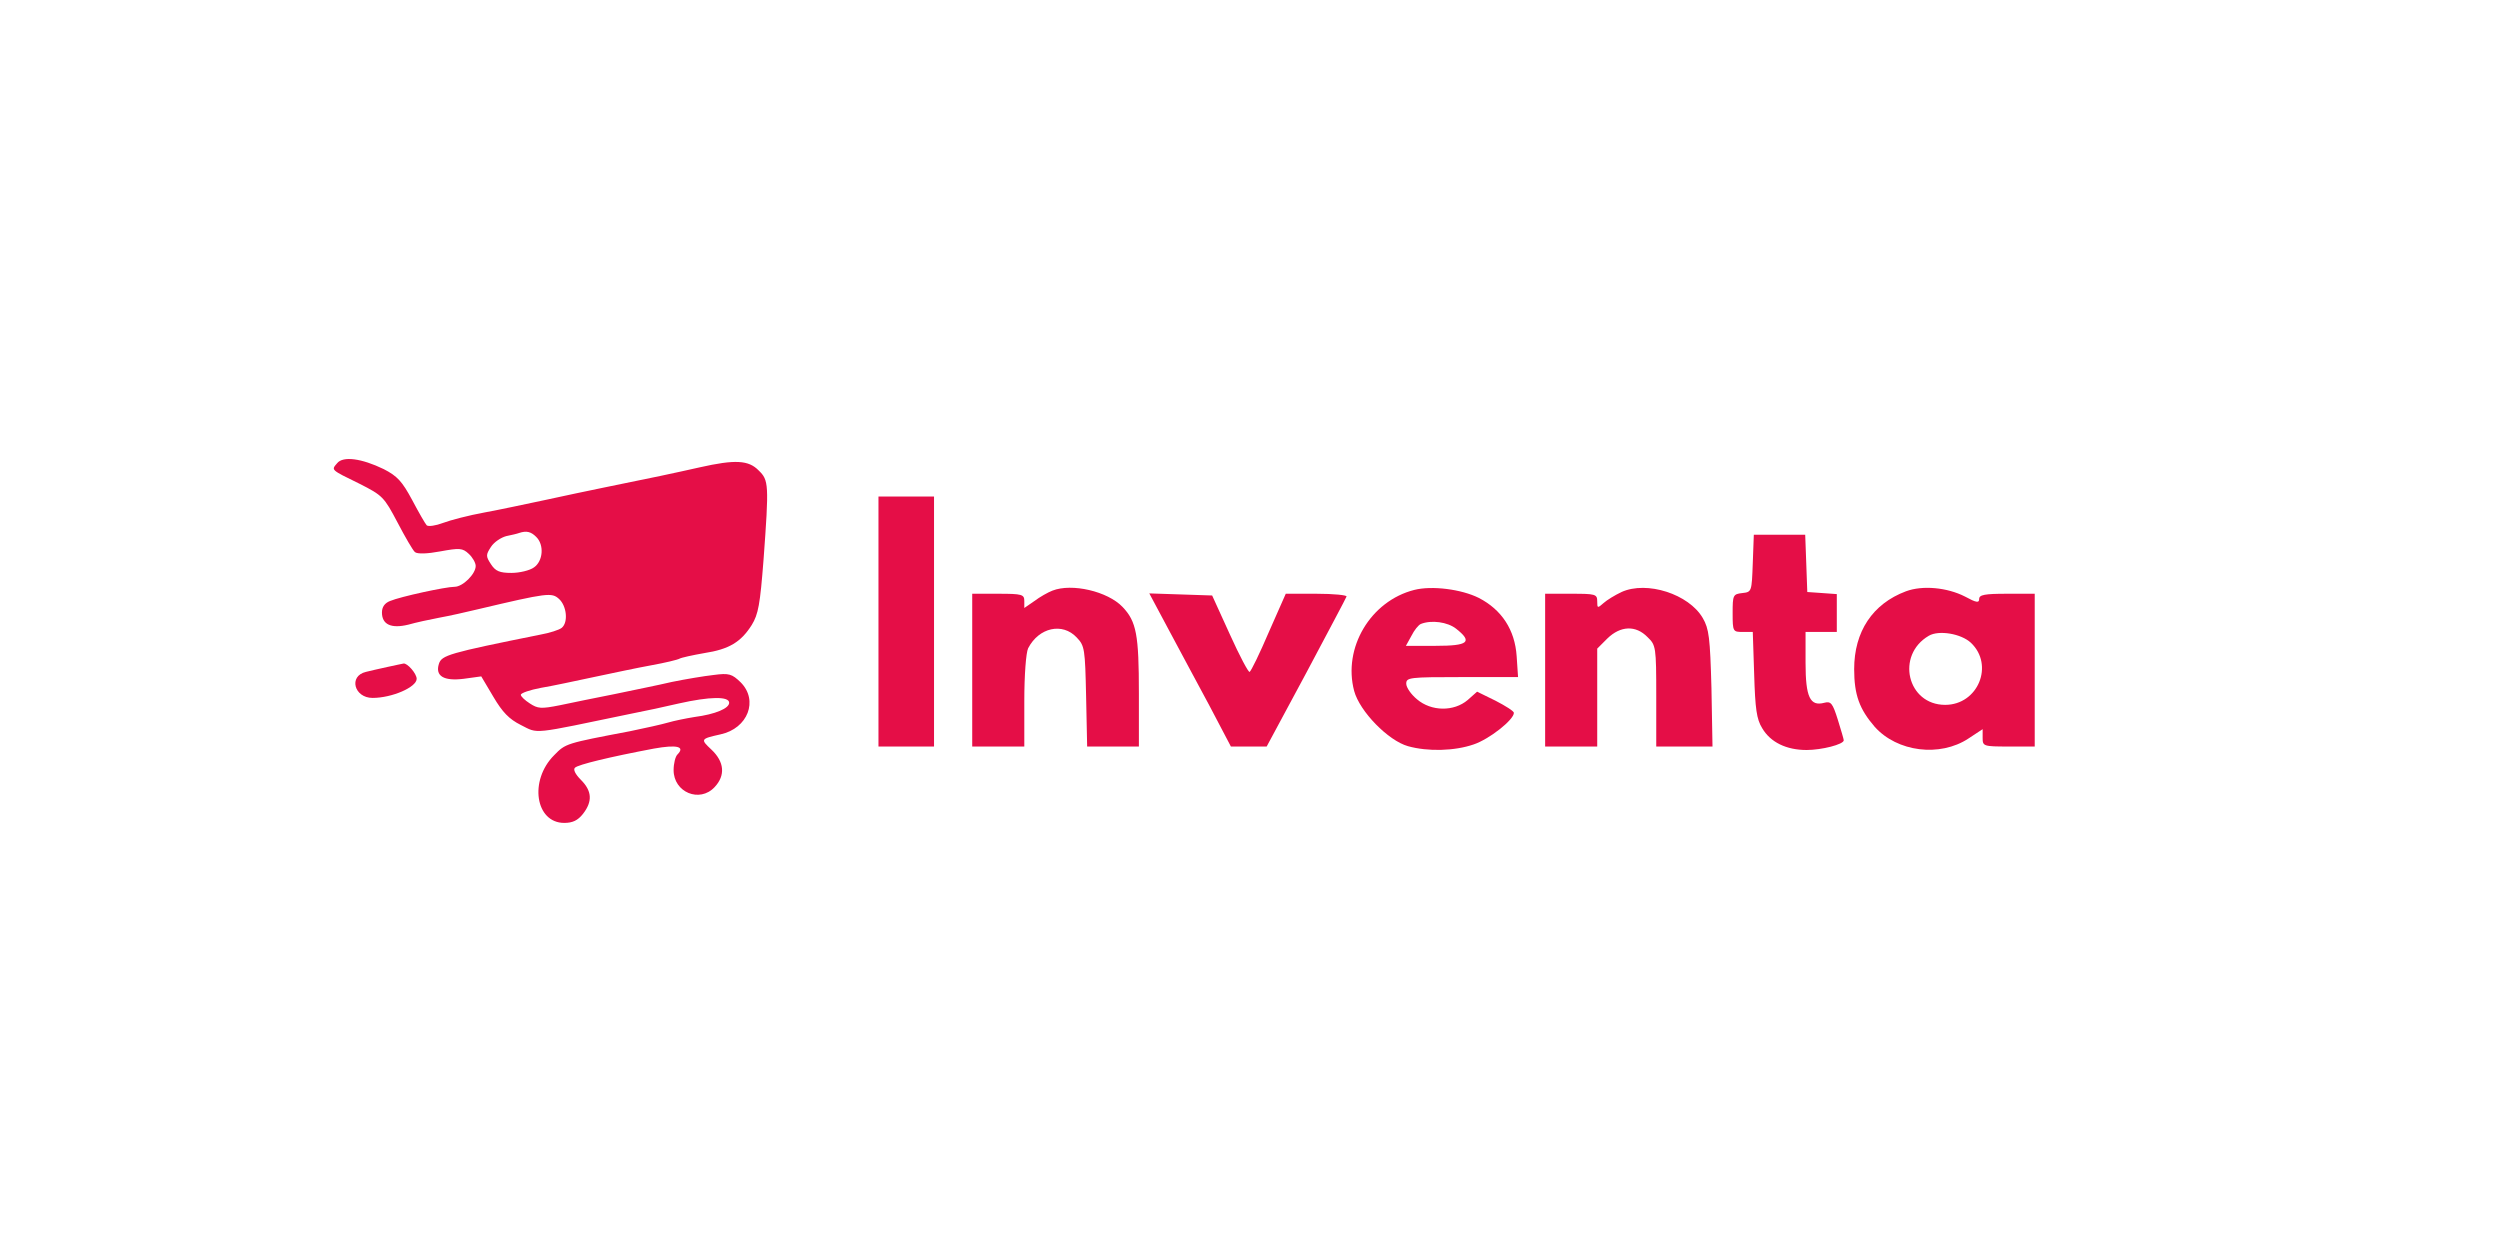 <?xml version="1.0" encoding="utf-8"?>
<!-- Generator: Adobe Illustrator 21.0.2, SVG Export Plug-In . SVG Version: 6.00 Build 0)  -->
<svg version="1.1" id="Layer_1" xmlns="http://www.w3.org/2000/svg" xmlns:xlink="http://www.w3.org/1999/xlink" x="0px" y="0px"
	 viewBox="0 0 720 360" style="enable-background:new 0 0 720 360;" xml:space="preserve">
<style type="text/css">
	.st0{fill:#E50E47;}
</style>
<g transform="translate(0,360) scale(0.1,-0.1)">
	<path class="st0" d="M971,2266c-17-20-20-18,64-59c67-34,71-38,110-112c22-42,44-80,50-85c7-6,36-5,73,2c55,10,64,10,82-7
		c11-10,20-26,20-35c0-23-37-60-61-60c-25,0-155-28-186-41c-15-6-23-17-23-33c0-35,27-47,76-35c21,6,62,15,89,20c28,5,77,16,110,24
		c203,48,214,49,235,30c22-20,27-67,8-83c-7-6-35-15-63-20c-263-53-283-59-291-84c-11-35,14-50,71-43l51,7l35-59c26-44,45-64,79-81
		c52-26,26-28,320,33c36,7,97,20,135,29c89,20,145,21,145,2c0-16-39-33-100-41c-25-4-59-11-76-16s-66-16-110-25
		c-184-35-185-35-218-69c-73-73-54-195,29-195c24,0,39,7,54,26c28,36,26,66-6,98c-16,16-23,30-17,35c9,9,100,31,227,55
		c67,12,91,6,68-17c-6-6-11-26-11-45c0-64,75-95,118-49c32,34,28,73-9,108c-32,30-32,31,26,44c79,17,110,98,58,150
		c-25,24-33,27-78,21c-27-3-81-12-120-20c-38-9-113-24-165-35c-52-10-123-25-157-32c-55-11-64-10-87,5c-14,9-26,20-26,25
		s26,14,58,20c31,5,100,20,152,31s127,27,166,34s76,16,81,19s37,10,71,16c72,11,106,32,137,81c19,31,24,59,34,188
		c16,218,15,229-14,257c-29,30-68,32-170,9c-71-16-141-31-275-58c-41-8-118-25-170-36s-131-28-175-36s-98-22-119-30s-42-11-47-7
		c-4,4-23,37-42,73c-29,54-43,69-82,89C1041,2280,988,2287,971,2266z M1544,2054c24-23,20-70-6-88c-12-9-42-16-65-16
		c-34,0-46,5-59,25c-15,23-15,27,0,50c9,14,29,27,44,31c15,3,32,7,37,9C1516,2072,1529,2069,1544,2054z"/>
	<path class="st0" d="M2530,1810v-360h80h80v360v360h-80h-80V1810z"/>
	<path class="st0" d="M5048,1978c-3-82-3-83-30-86s-28-6-28-58c0-53,1-54,29-54h29l4-122c3-100,7-129,23-155c24-41,70-63,128-63
		c43,0,107,16,107,28c0,3-8,30-17,59c-15,48-20,54-39,49c-41-11-54,16-54,115v89h45h45v54v55l-42,3l-43,3l-3,83l-3,82h-74h-74
		L5048,1978z"/>
	<path class="st0" d="M3031,1899c-13-5-36-18-52-30l-29-20v20c0,19-6,21-75,21h-75v-220v-220h75h75v131c0,76,5,139,11,152
		c31,60,99,75,140,31c23-24,24-33,27-170l3-144h75h74v153c0,169-7,207-47,249C3190,1897,3087,1921,3031,1899z"/>
	<path class="st0" d="M4073,1901c-126-32-206-167-173-291c16-59,98-143,155-159s134-14,189,5c45,15,116,71,116,91c0,5-24,20-53,35
		l-53,26l-27-24c-40-34-105-33-146,2c-17,14-31,34-31,45c0,18,9,19,161,19h161l-4,60c-5,76-43,134-109,168
		C4209,1903,4124,1914,4073,1901z M4194,1789c48-38,35-49-59-49h-86l16,29c8,16,20,31,27,34C4122,1815,4169,1809,4194,1789z"/>
	<path class="st0" d="M4670,1895c-19-9-42-23-52-32c-17-15-18-15-18,5c0,21-5,22-75,22h-75v-220v-220h75h75v141v141l29,29
		c38,37,82,39,116,4c24-23,25-28,25-170v-145h81h81l-3,168c-4,146-7,171-25,202C4864,1889,4743,1928,4670,1895z"/>
	<path class="st0" d="M5489,1897c-96-36-149-116-149-224c0-74,15-115,59-166c65-73,188-88,270-34l41,27v-25c0-24,2-25,75-25h75v220
		v220h-80c-64,0-80-3-80-15s-8-11-41,7C5608,1908,5537,1915,5489,1897z M5676,1749c68-64,21-179-74-179c-109,0-143,143-47,199
		C5584,1786,5648,1775,5676,1749z"/>
	<path class="st0" d="M3365,1788c31-57,83-156,118-220l62-118h52h51l114,212c62,117,115,216,116,220c2,4-37,8-86,8h-89l-49-111
		c-26-61-51-112-55-114c-3-3-29,46-57,108l-51,112l-90,3l-91,3L3365,1788z"/>
	<path class="st0" d="M1115,1679c-22-5-50-11-61-14c-51-12-34-75,19-75c56,0,127,31,127,55c0,15-27,46-38,44
		C1158,1688,1137,1684,1115,1679z"/>
</g>
</svg>

